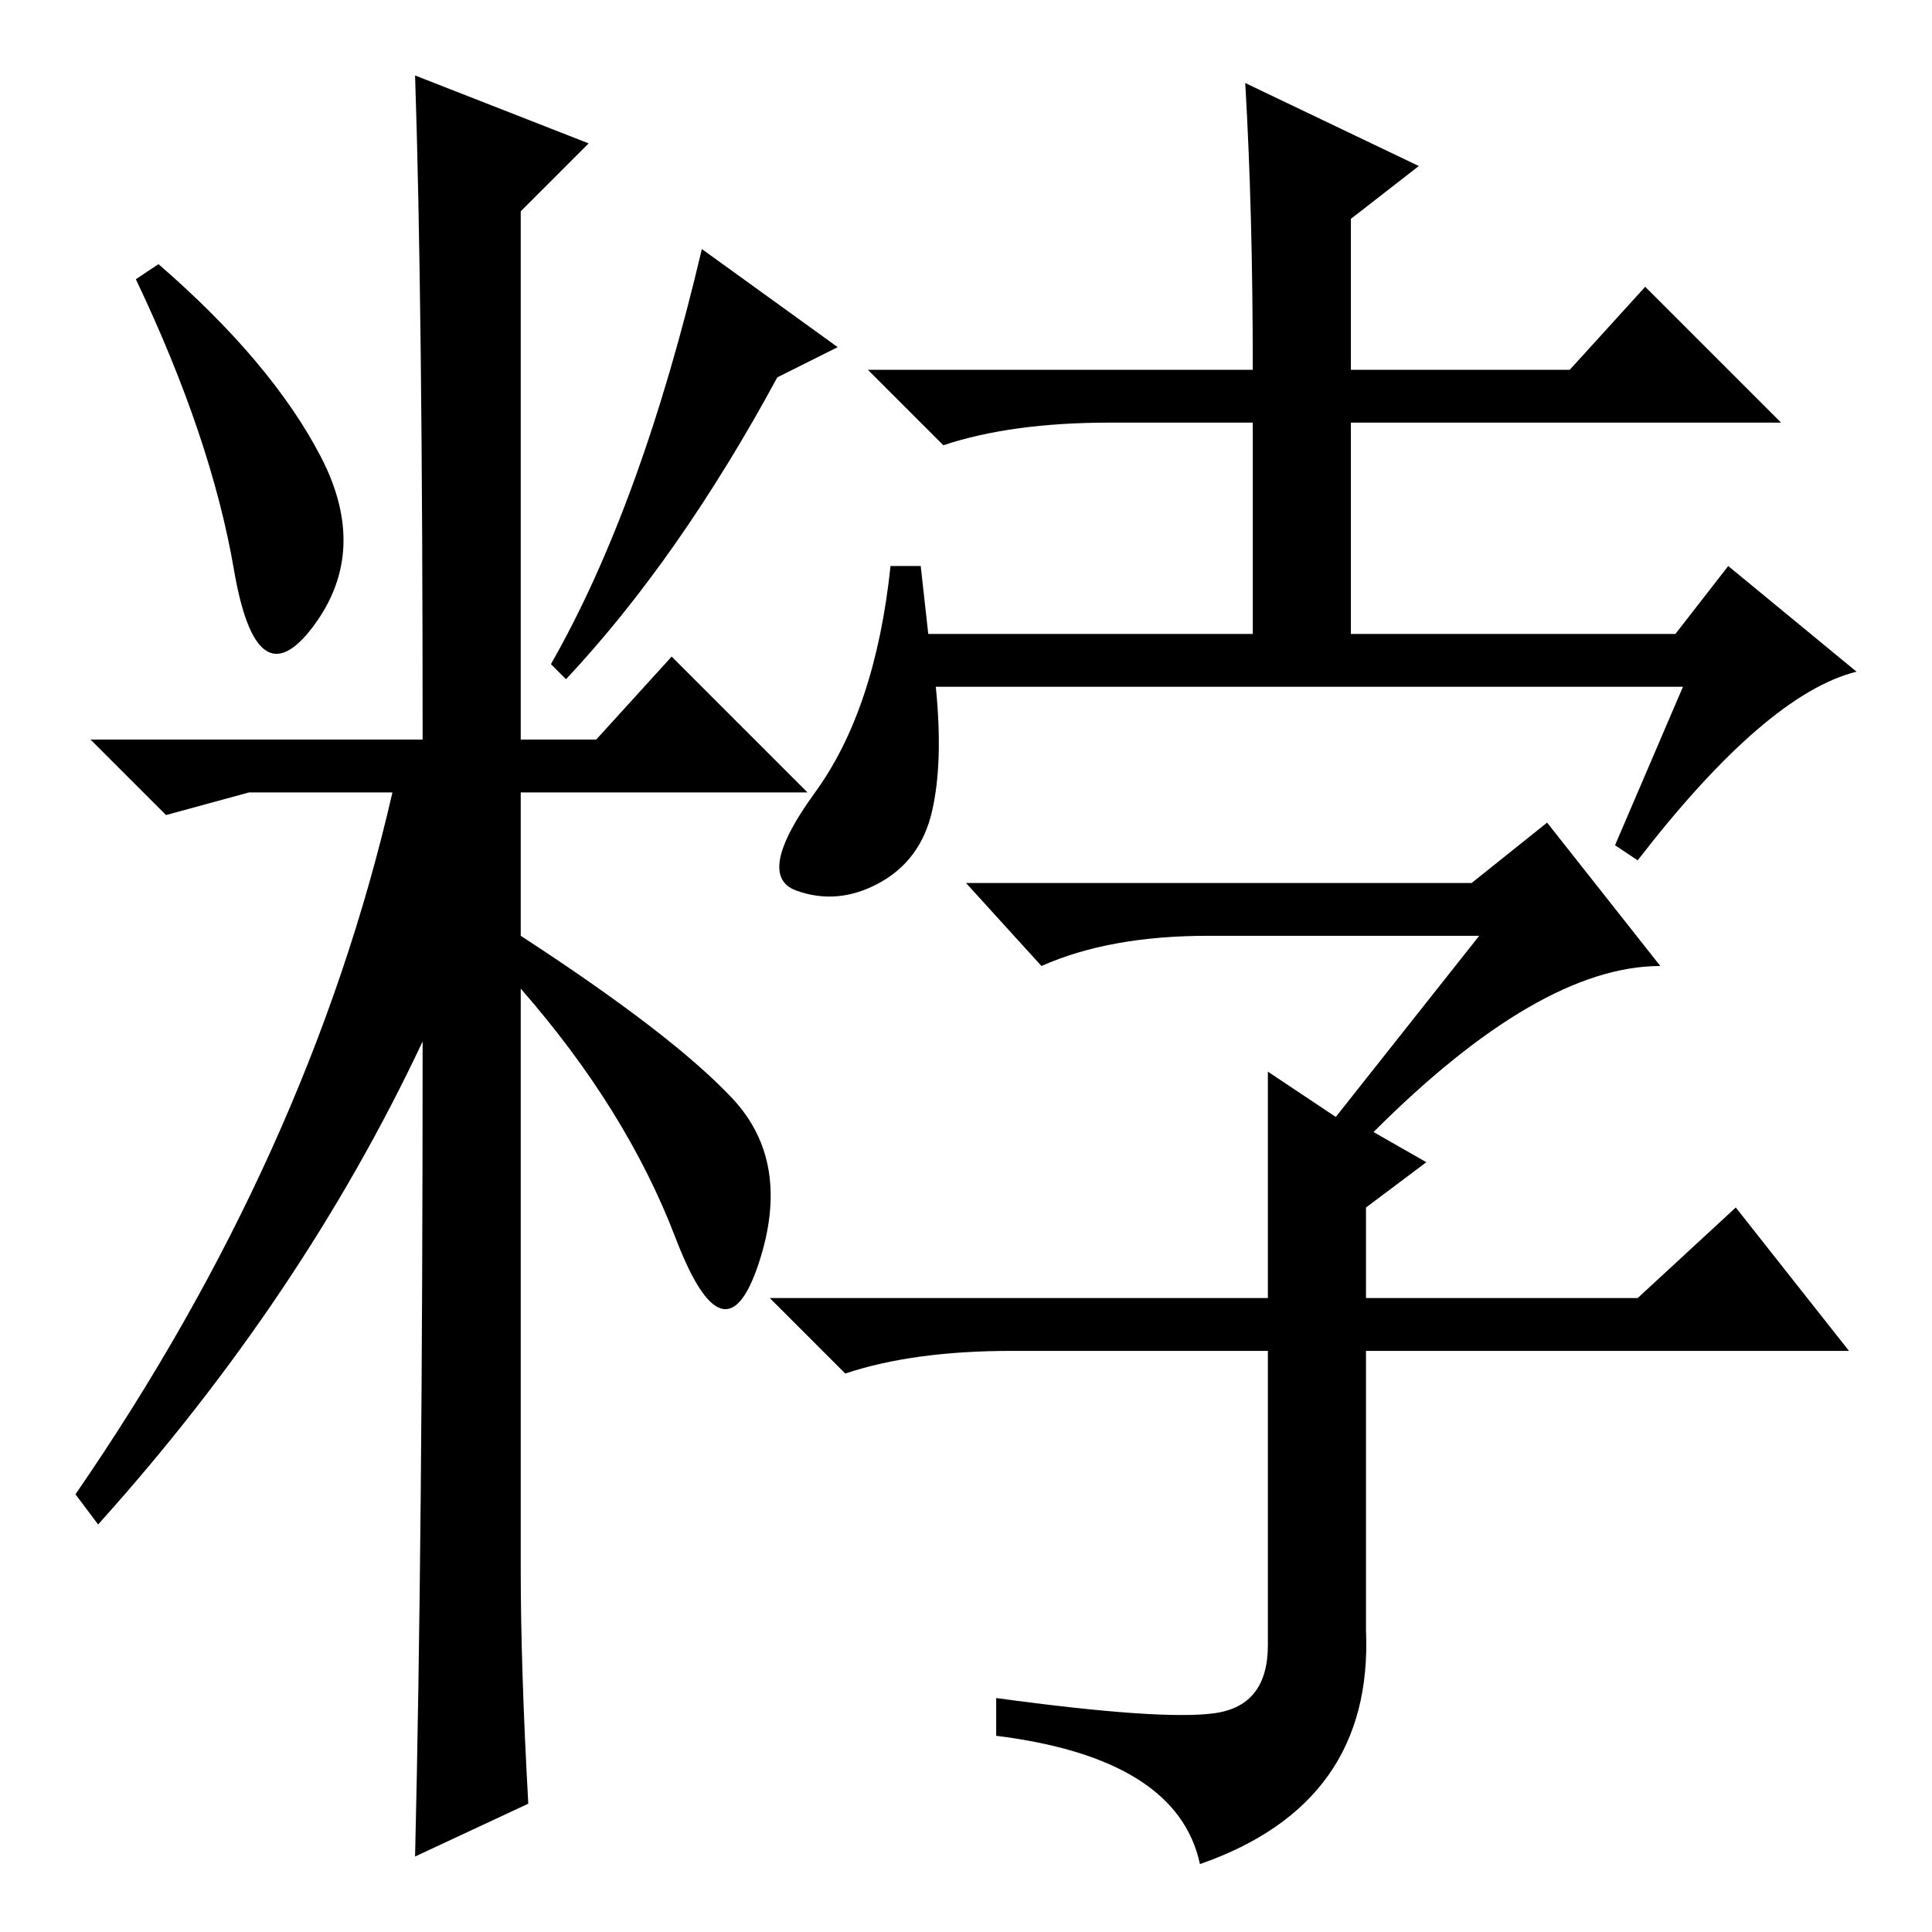 <?xml version="1.0" standalone="no"?>
<!DOCTYPE svg PUBLIC "-//W3C//DTD SVG 1.1//EN" "http://www.w3.org/Graphics/SVG/1.1/DTD/svg11.dtd" >
<svg xmlns="http://www.w3.org/2000/svg" xmlns:xlink="http://www.w3.org/1999/xlink" version="1.1" viewBox="0 -36 256 256">
  <g transform="matrix(1 0 0 -1 0 220)">
   <path fill="currentColor"
d="M165 245l23 -11l-9 -7v-20h29l10 11l18 -18h-57v-28h43l7 9l17 -14q-12 -3 -29 -25l-3 2l9 21h-99q1 -10 -0.5 -16.5t-7 -9.5t-11 -1t2.5 13t10 30h4l1 -9h43v28h-19q-13 0 -22 -3l-10 10h51q0 21 -1 38zM195 139l10 8l15 -19q-16 0 -38 -22l7 -4l-8 -6v-12h36l13 12
l15 -19h-64v-37q1 -23 -22 -31q-3 14 -27 17v5q22 -3 29 -2t7 9v39h-34q-13 0 -22 -3l-10 10h66v30l9 -6l19 24h-36q-13 0 -22 -4l-10 11h67zM42.5 195.5q6.5 -12.5 -1 -22.5t-10.5 7.5t-13 38.5l3 2q15 -13 21.5 -25.5zM55 246l23 -9l-9 -9v-70h10l10 11l18 -18h-38v-19
q20 -13 28 -21.5t3.5 -22t-11 3.5t-20.5 33v-77q0 -13 1 -31l-15 -7q1 42 1 108q-16 -34 -43 -64l-3 4q31 45 42 93h-19l-11 -3l-10 10h44q0 58 -1 88zM103 206q-13 -24 -28 -40l-2 2q12 21 20 55l18 -13z" />
  </g>

</svg>
